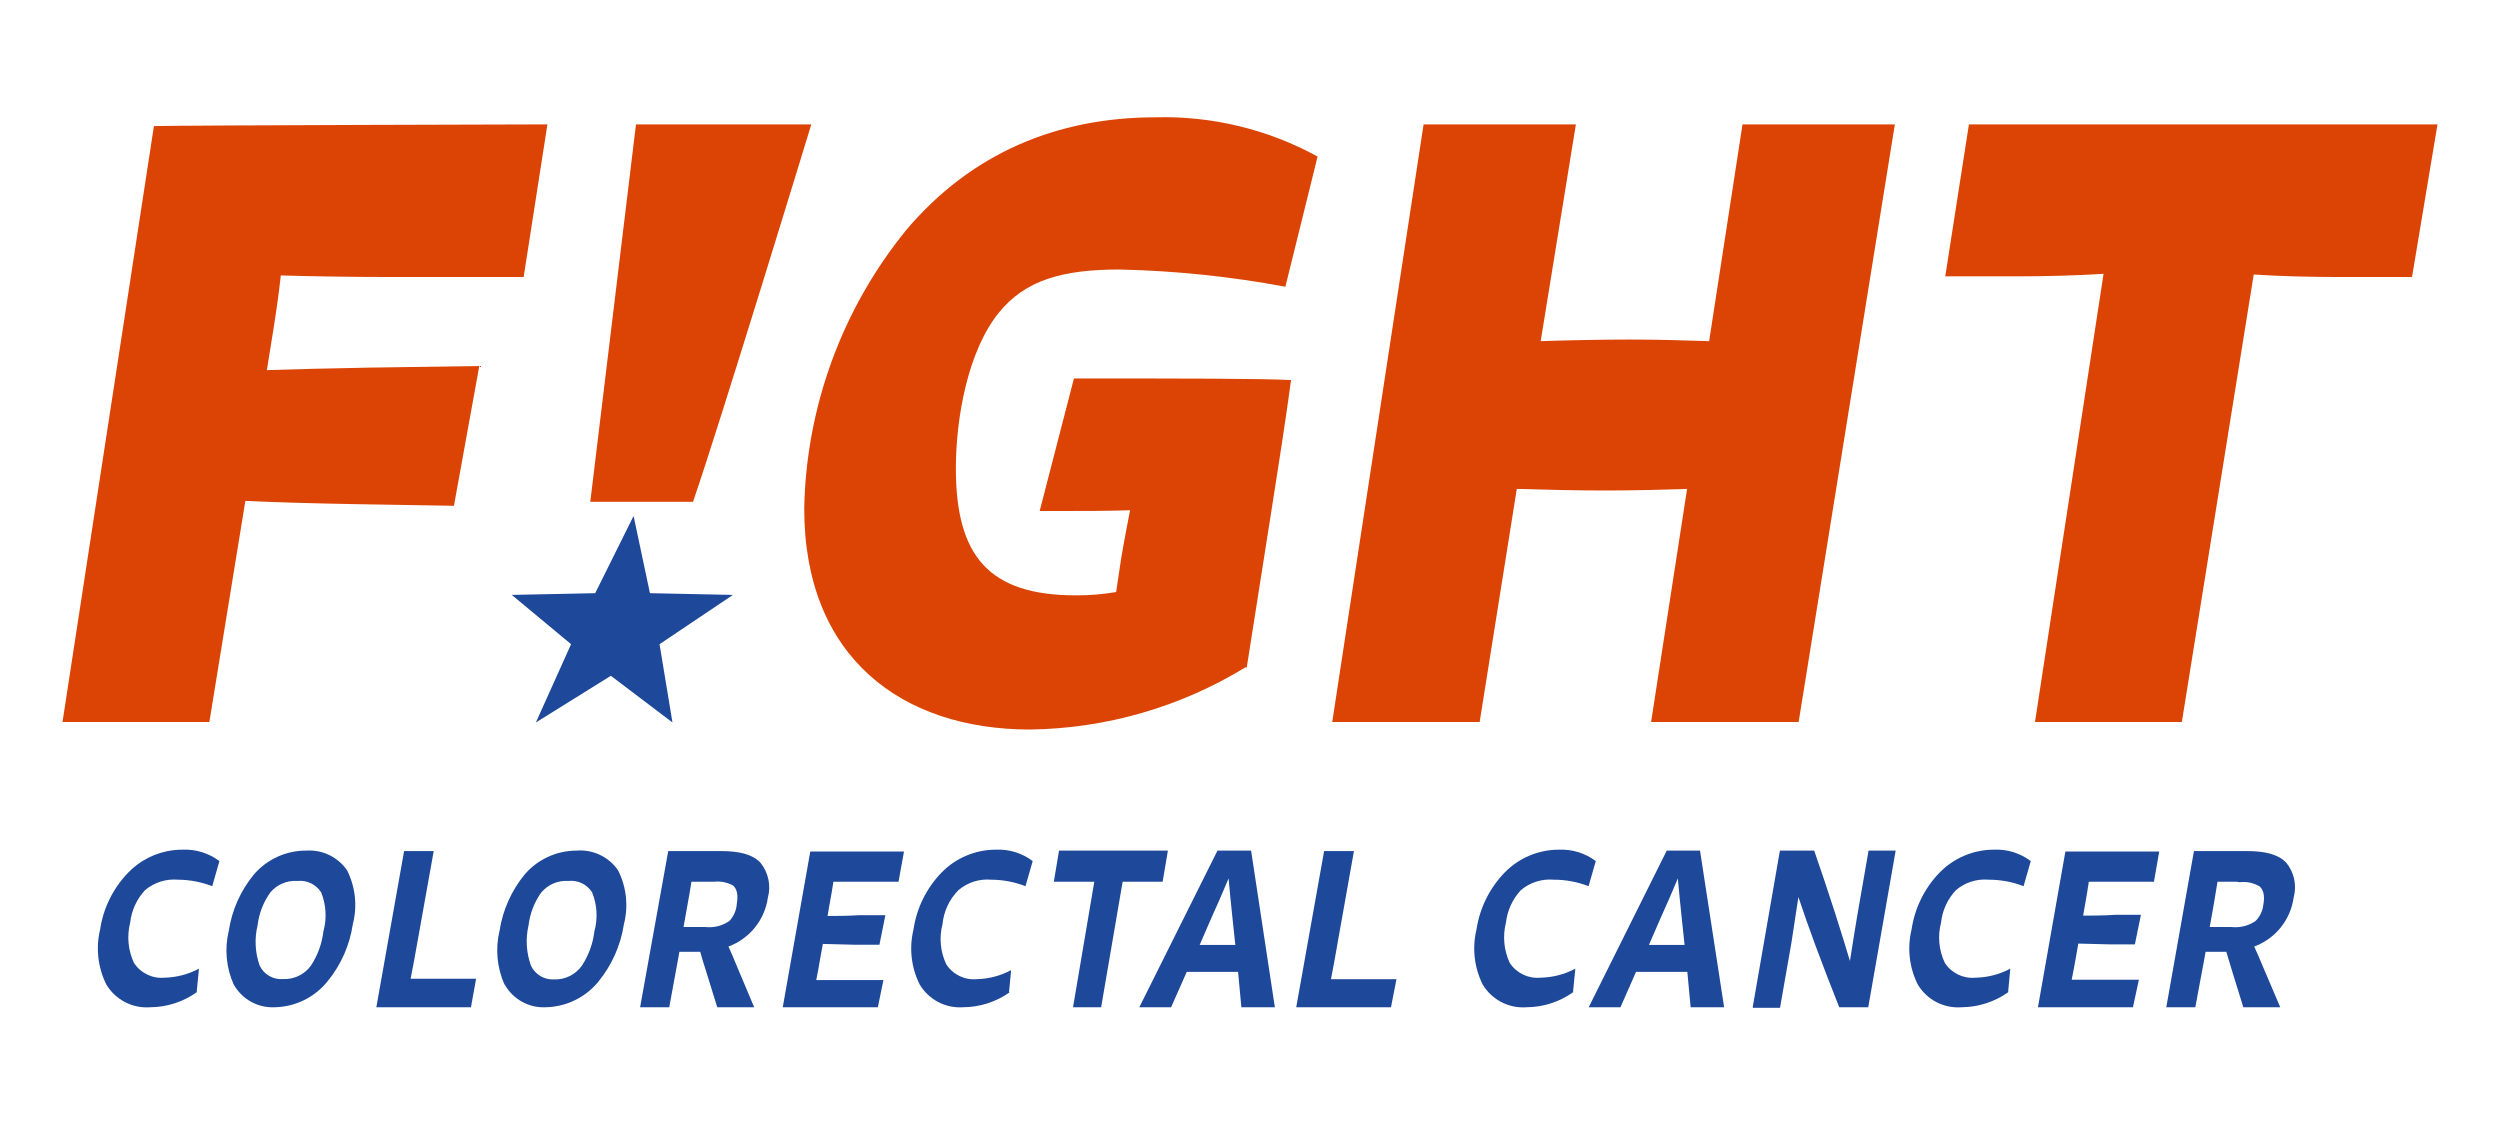 <svg width="160" height="72" viewBox="0 0 160 72" fill="none" xmlns="http://www.w3.org/2000/svg">
<path d="M12.595 63.5C11.726 64.12 10.686 64.457 9.618 64.464C8.477 64.551 7.386 63.985 6.802 63.003C6.263 61.914 6.124 60.672 6.407 59.491C6.611 58.115 7.243 56.837 8.213 55.84C9.125 54.902 10.379 54.375 11.688 54.379C12.534 54.343 13.366 54.601 14.043 55.11L13.582 56.716C12.882 56.445 12.139 56.304 11.388 56.3C10.624 56.234 9.866 56.476 9.281 56.972C8.751 57.544 8.418 58.271 8.331 59.045C8.112 59.907 8.197 60.817 8.572 61.623C8.999 62.281 9.758 62.647 10.54 62.572C11.306 62.552 12.057 62.355 12.734 61.995L12.595 63.405" fill="#1E4899"/>
<path d="M19.902 61.798C20.333 61.139 20.606 60.389 20.699 59.608C20.926 58.782 20.875 57.904 20.553 57.11C20.228 56.599 19.641 56.317 19.039 56.38C18.377 56.333 17.733 56.605 17.305 57.11C16.858 57.731 16.577 58.455 16.486 59.213C16.279 60.07 16.324 60.968 16.618 61.798C16.89 62.372 17.491 62.715 18.125 62.66C18.824 62.688 19.491 62.364 19.902 61.798ZM14.972 63.04C14.476 61.953 14.36 60.732 14.643 59.571C14.843 58.246 15.399 56.999 16.252 55.964C17.092 54.988 18.32 54.429 19.609 54.438C20.64 54.371 21.629 54.851 22.213 55.701C22.75 56.77 22.88 57.998 22.579 59.155C22.38 60.495 21.822 61.757 20.962 62.806C20.137 63.831 18.9 64.438 17.583 64.464C16.5 64.518 15.481 63.951 14.957 63.003L14.972 63.04Z" fill="#1E4899"/>
<path d="M27.545 64.464C26.463 64.464 25.227 64.464 24.086 64.464L25.863 54.467H27.758L26.792 59.863C26.595 60.988 26.426 61.908 26.28 62.638C26.777 62.638 27.677 62.638 28.394 62.638H30.471L30.142 64.464H27.545Z" fill="#1E4899"/>
<path d="M37.244 61.798C37.675 61.139 37.948 60.389 38.041 59.608C38.268 58.782 38.217 57.904 37.895 57.11C37.572 56.598 36.984 56.315 36.381 56.38C35.72 56.333 35.076 56.605 34.648 57.11C34.201 57.731 33.919 58.455 33.828 59.213C33.626 60.079 33.682 60.986 33.989 61.82C34.258 62.376 34.835 62.717 35.452 62.682C36.161 62.711 36.837 62.378 37.244 61.798ZM32.3 63.04C31.808 61.952 31.692 60.732 31.971 59.571C32.174 58.247 32.73 57.001 33.58 55.964C34.415 54.993 35.633 54.436 36.915 54.438C37.958 54.357 38.965 54.839 39.556 55.701C40.096 56.769 40.228 57.997 39.929 59.155C39.724 60.494 39.166 61.754 38.312 62.806C37.484 63.831 36.244 64.438 34.926 64.464C33.843 64.518 32.824 63.951 32.3 63.003V63.04Z" fill="#1E4899"/>
<path d="M45.458 56.431C45.093 56.431 44.617 56.431 44.251 56.431C44.186 56.869 44.105 57.33 44.017 57.811L43.747 59.33C44.208 59.33 44.551 59.33 45.151 59.33C45.691 59.389 46.233 59.251 46.68 58.943C46.96 58.644 47.128 58.257 47.155 57.848C47.258 57.256 47.155 56.899 46.928 56.68C46.553 56.469 46.12 56.382 45.692 56.431H45.458ZM48.267 64.464H45.904L45.173 62.105C45.049 61.733 44.917 61.287 44.815 60.915C44.361 60.915 43.915 60.915 43.483 60.915L42.832 64.464H40.967L42.767 54.467C43.681 54.467 44.632 54.467 45.502 54.467H46.095C47.345 54.467 48.143 54.679 48.655 55.197C49.173 55.824 49.355 56.662 49.145 57.446C48.944 58.874 47.975 60.077 46.621 60.579C46.789 60.951 46.972 61.367 47.133 61.769L48.267 64.464Z" fill="#1E4899"/>
<path d="M53.533 64.464C52.509 64.464 51.273 64.464 50.096 64.464L51.858 54.496C53.007 54.496 54.316 54.496 55.296 54.496H57.856L57.505 56.431H55.428C54.696 56.431 53.819 56.431 53.336 56.431C53.27 56.891 53.204 57.264 53.109 57.775L52.963 58.622C53.511 58.622 54.236 58.622 55.011 58.571H56.664L56.284 60.462H54.674L52.663 60.411L52.487 61.375C52.4 61.886 52.334 62.273 52.239 62.726C52.729 62.726 53.585 62.726 54.345 62.726H56.54L56.181 64.464H53.533Z" fill="#1E4899"/>
<path d="M64.629 63.5C63.758 64.12 62.715 64.457 61.645 64.464C60.514 64.543 59.435 63.978 58.858 63.003C58.316 61.916 58.176 60.672 58.463 59.491C58.664 58.115 59.294 56.838 60.263 55.84C61.177 54.903 62.434 54.376 63.744 54.379C64.588 54.34 65.42 54.599 66.092 55.11L65.631 56.716C64.932 56.444 64.188 56.303 63.437 56.3C62.675 56.233 61.919 56.475 61.338 56.972C60.76 57.556 60.4 58.322 60.321 59.14C60.095 60.001 60.181 60.914 60.562 61.718C60.986 62.372 61.738 62.738 62.515 62.667C63.282 62.648 64.033 62.451 64.71 62.09L64.578 63.5" fill="#1E4899"/>
<path d="M67.782 54.438H74.745L74.409 56.431H73.487C72.887 56.431 72.258 56.431 71.849 56.431L70.473 64.464H68.674L70.035 56.431C69.618 56.431 68.974 56.431 68.382 56.431H67.445L67.782 54.416" fill="#1E4899"/>
<path d="M79.061 60.477L78.885 58.819C78.797 57.987 78.702 57.052 78.629 56.219C78.263 57.089 77.897 57.95 77.51 58.79L76.778 60.477H79.061ZM79.448 64.464L79.236 62.2C78.812 62.2 78.051 62.2 77.561 62.2C77.071 62.2 76.398 62.2 75.952 62.2L74.95 64.464H72.916L77.919 54.438H80.07L81.591 64.464H79.448Z" fill="#1E4899"/>
<path d="M86.426 64.464C85.336 64.464 84.107 64.464 82.959 64.464L84.744 54.467H86.653L85.687 59.892C85.49 61.017 85.329 61.937 85.183 62.667C85.673 62.667 86.58 62.667 87.296 62.667H89.374L89.023 64.464H86.426Z" fill="#1E4899"/>
<path d="M100.682 63.5C99.813 64.12 98.773 64.457 97.705 64.464C96.564 64.551 95.473 63.985 94.889 63.003C94.35 61.914 94.211 60.672 94.494 59.491C94.701 58.116 95.332 56.84 96.3 55.84C97.213 54.904 98.466 54.377 99.775 54.379C100.621 54.343 101.453 54.601 102.13 55.11L101.669 56.716C100.958 56.44 100.201 56.299 99.438 56.3C98.674 56.234 97.916 56.476 97.332 56.972C96.801 57.544 96.468 58.271 96.381 59.045C96.163 59.907 96.248 60.817 96.622 61.623C97.051 62.28 97.808 62.645 98.59 62.572C99.369 62.558 100.133 62.36 100.821 61.995L100.682 63.405" fill="#1E4899"/>
<path d="M107.813 60.477L107.638 58.819C107.55 57.987 107.455 57.052 107.382 56.219C107.016 57.089 106.65 57.95 106.263 58.79L105.531 60.477H107.813ZM108.201 64.464L107.989 62.2C107.565 62.2 106.804 62.2 106.321 62.2C105.838 62.2 105.151 62.2 104.705 62.2L103.71 64.464H101.677L106.672 54.438H108.801L110.344 64.464H108.201Z" fill="#1E4899"/>
<path d="M112.173 64.464L113.914 54.438H116.108C117.073 57.213 117.914 59.878 118.397 61.506C118.492 60.886 118.704 59.549 118.858 58.636L119.589 54.438H121.323L119.568 64.464H117.71C116.503 61.411 115.742 59.352 115.098 57.41C115.011 58.001 114.784 59.44 114.652 60.331L113.921 64.5H112.195" fill="#1E4899"/>
<path d="M128.528 63.5C127.656 64.12 126.614 64.457 125.543 64.464C124.405 64.552 123.315 63.985 122.735 63.003C122.193 61.916 122.053 60.672 122.34 59.491C122.541 58.115 123.17 56.838 124.139 55.84C125.054 54.903 126.31 54.376 127.621 54.379C128.465 54.34 129.296 54.599 129.969 55.11L129.508 56.716C128.797 56.44 128.04 56.299 127.277 56.3C126.515 56.233 125.759 56.475 125.178 56.972C124.643 57.541 124.309 58.269 124.227 59.045C124.001 59.906 124.087 60.819 124.468 61.623C124.893 62.28 125.649 62.646 126.428 62.572C127.207 62.559 127.972 62.361 128.659 61.995L128.528 63.405" fill="#1E4899"/>
<path d="M133.86 64.464C132.836 64.464 131.607 64.464 130.429 64.464L132.185 54.496C133.333 54.496 134.642 54.496 135.63 54.496H138.19L137.853 56.431H135.783C135.052 56.431 134.167 56.431 133.684 56.431C133.618 56.891 133.553 57.264 133.465 57.775L133.319 58.6C133.86 58.6 134.584 58.6 135.359 58.549H137.02L136.632 60.44H135.023L133.011 60.389L132.843 61.353C132.748 61.864 132.682 62.251 132.587 62.704C133.077 62.704 133.933 62.704 134.694 62.704H136.888L136.508 64.464H133.86Z" fill="#1E4899"/>
<path d="M143.134 56.431C142.761 56.431 142.286 56.431 141.92 56.431C141.854 56.869 141.774 57.33 141.693 57.811L141.423 59.33C141.884 59.33 142.227 59.33 142.82 59.33C143.362 59.389 143.907 59.251 144.356 58.943C144.635 58.664 144.811 58.298 144.853 57.906C144.963 57.315 144.853 56.957 144.627 56.738C144.243 56.504 143.792 56.407 143.347 56.461L143.134 56.431ZM145.936 64.464H143.573L142.842 62.105C142.725 61.733 142.593 61.287 142.483 60.915C142.037 60.915 141.591 60.915 141.16 60.915L140.501 64.464H138.643L140.413 54.467C141.328 54.467 142.279 54.467 143.149 54.467H143.742C145 54.467 145.79 54.679 146.309 55.197C146.828 55.823 147.008 56.663 146.792 57.446C146.594 58.876 145.624 60.08 144.268 60.579C144.444 60.951 144.619 61.367 144.787 61.769L145.936 64.464Z" fill="#1E4899"/>
<path d="M40.55 33.021L41.596 37.964L46.907 38.074L42.211 41.228L43.037 46.237L39.095 43.251L34.297 46.237L36.549 41.228L32.753 38.074L38.093 37.964L40.55 33.021Z" fill="#1E4899"/>
<path d="M4 46.208L9.851 8.069C11.878 8.018 35.035 7.96 35.035 7.96L33.514 17.73H25.058C22.535 17.73 19.594 17.679 17.971 17.628C17.861 18.679 17.656 20.103 17.495 21.103L17.078 23.688C18.651 23.637 20.699 23.579 23.588 23.528L30.675 23.425L29.052 32.371L22.908 32.268C20.092 32.217 17.897 32.159 15.703 32.057L13.399 46.208H4Z" fill="#DC4405"/>
<path d="M79.704 42.71C75.553 45.25 70.792 46.625 65.924 46.69C57.724 46.69 51.47 42.082 51.47 32.546C51.593 26.05 53.887 19.781 57.987 14.736C62.142 9.814 67.635 7.507 73.969 7.507C77.584 7.414 81.158 8.281 84.326 10.019L82.264 18.351C78.76 17.696 75.208 17.327 71.643 17.248C67.986 17.248 65.594 17.934 63.912 20.03C61.966 22.44 61.176 26.682 61.176 29.983C61.176 35.584 63.283 38.103 68.857 38.103C69.719 38.106 70.581 38.035 71.431 37.891L71.746 35.795C71.907 34.802 72.221 33.174 72.324 32.655C70.802 32.706 69.537 32.706 66.538 32.706L68.732 24.221C75.315 24.221 80.721 24.221 82.629 24.324C82.264 26.996 81.84 29.72 81.423 32.356L79.791 42.725" fill="#DC4405"/>
<path d="M91.114 7.96H100.857L98.604 21.834C100.125 21.782 102.378 21.731 104.265 21.731C106.153 21.731 107.828 21.782 109.385 21.834L111.521 7.96H121.271L115.113 46.208H105.67L107.974 31.29C106.452 31.341 104.617 31.392 102.729 31.392C100.842 31.392 98.641 31.341 97.075 31.29L94.698 46.208H85.263L91.114 7.93" fill="#DC4405"/>
<path d="M130.239 46.208L134.627 17.525C132.952 17.635 130.817 17.686 129.142 17.686H124.497L126.011 7.96H156L154.369 17.73H149.775C147.947 17.73 145.906 17.679 144.238 17.569L139.638 46.208H130.239Z" fill="#DC4405"/>
<path d="M37.778 32.115L40.703 7.96H51.924C51.924 7.96 46.072 27.142 44.353 32.115H37.77" fill="#DC4405"/>
</svg>
